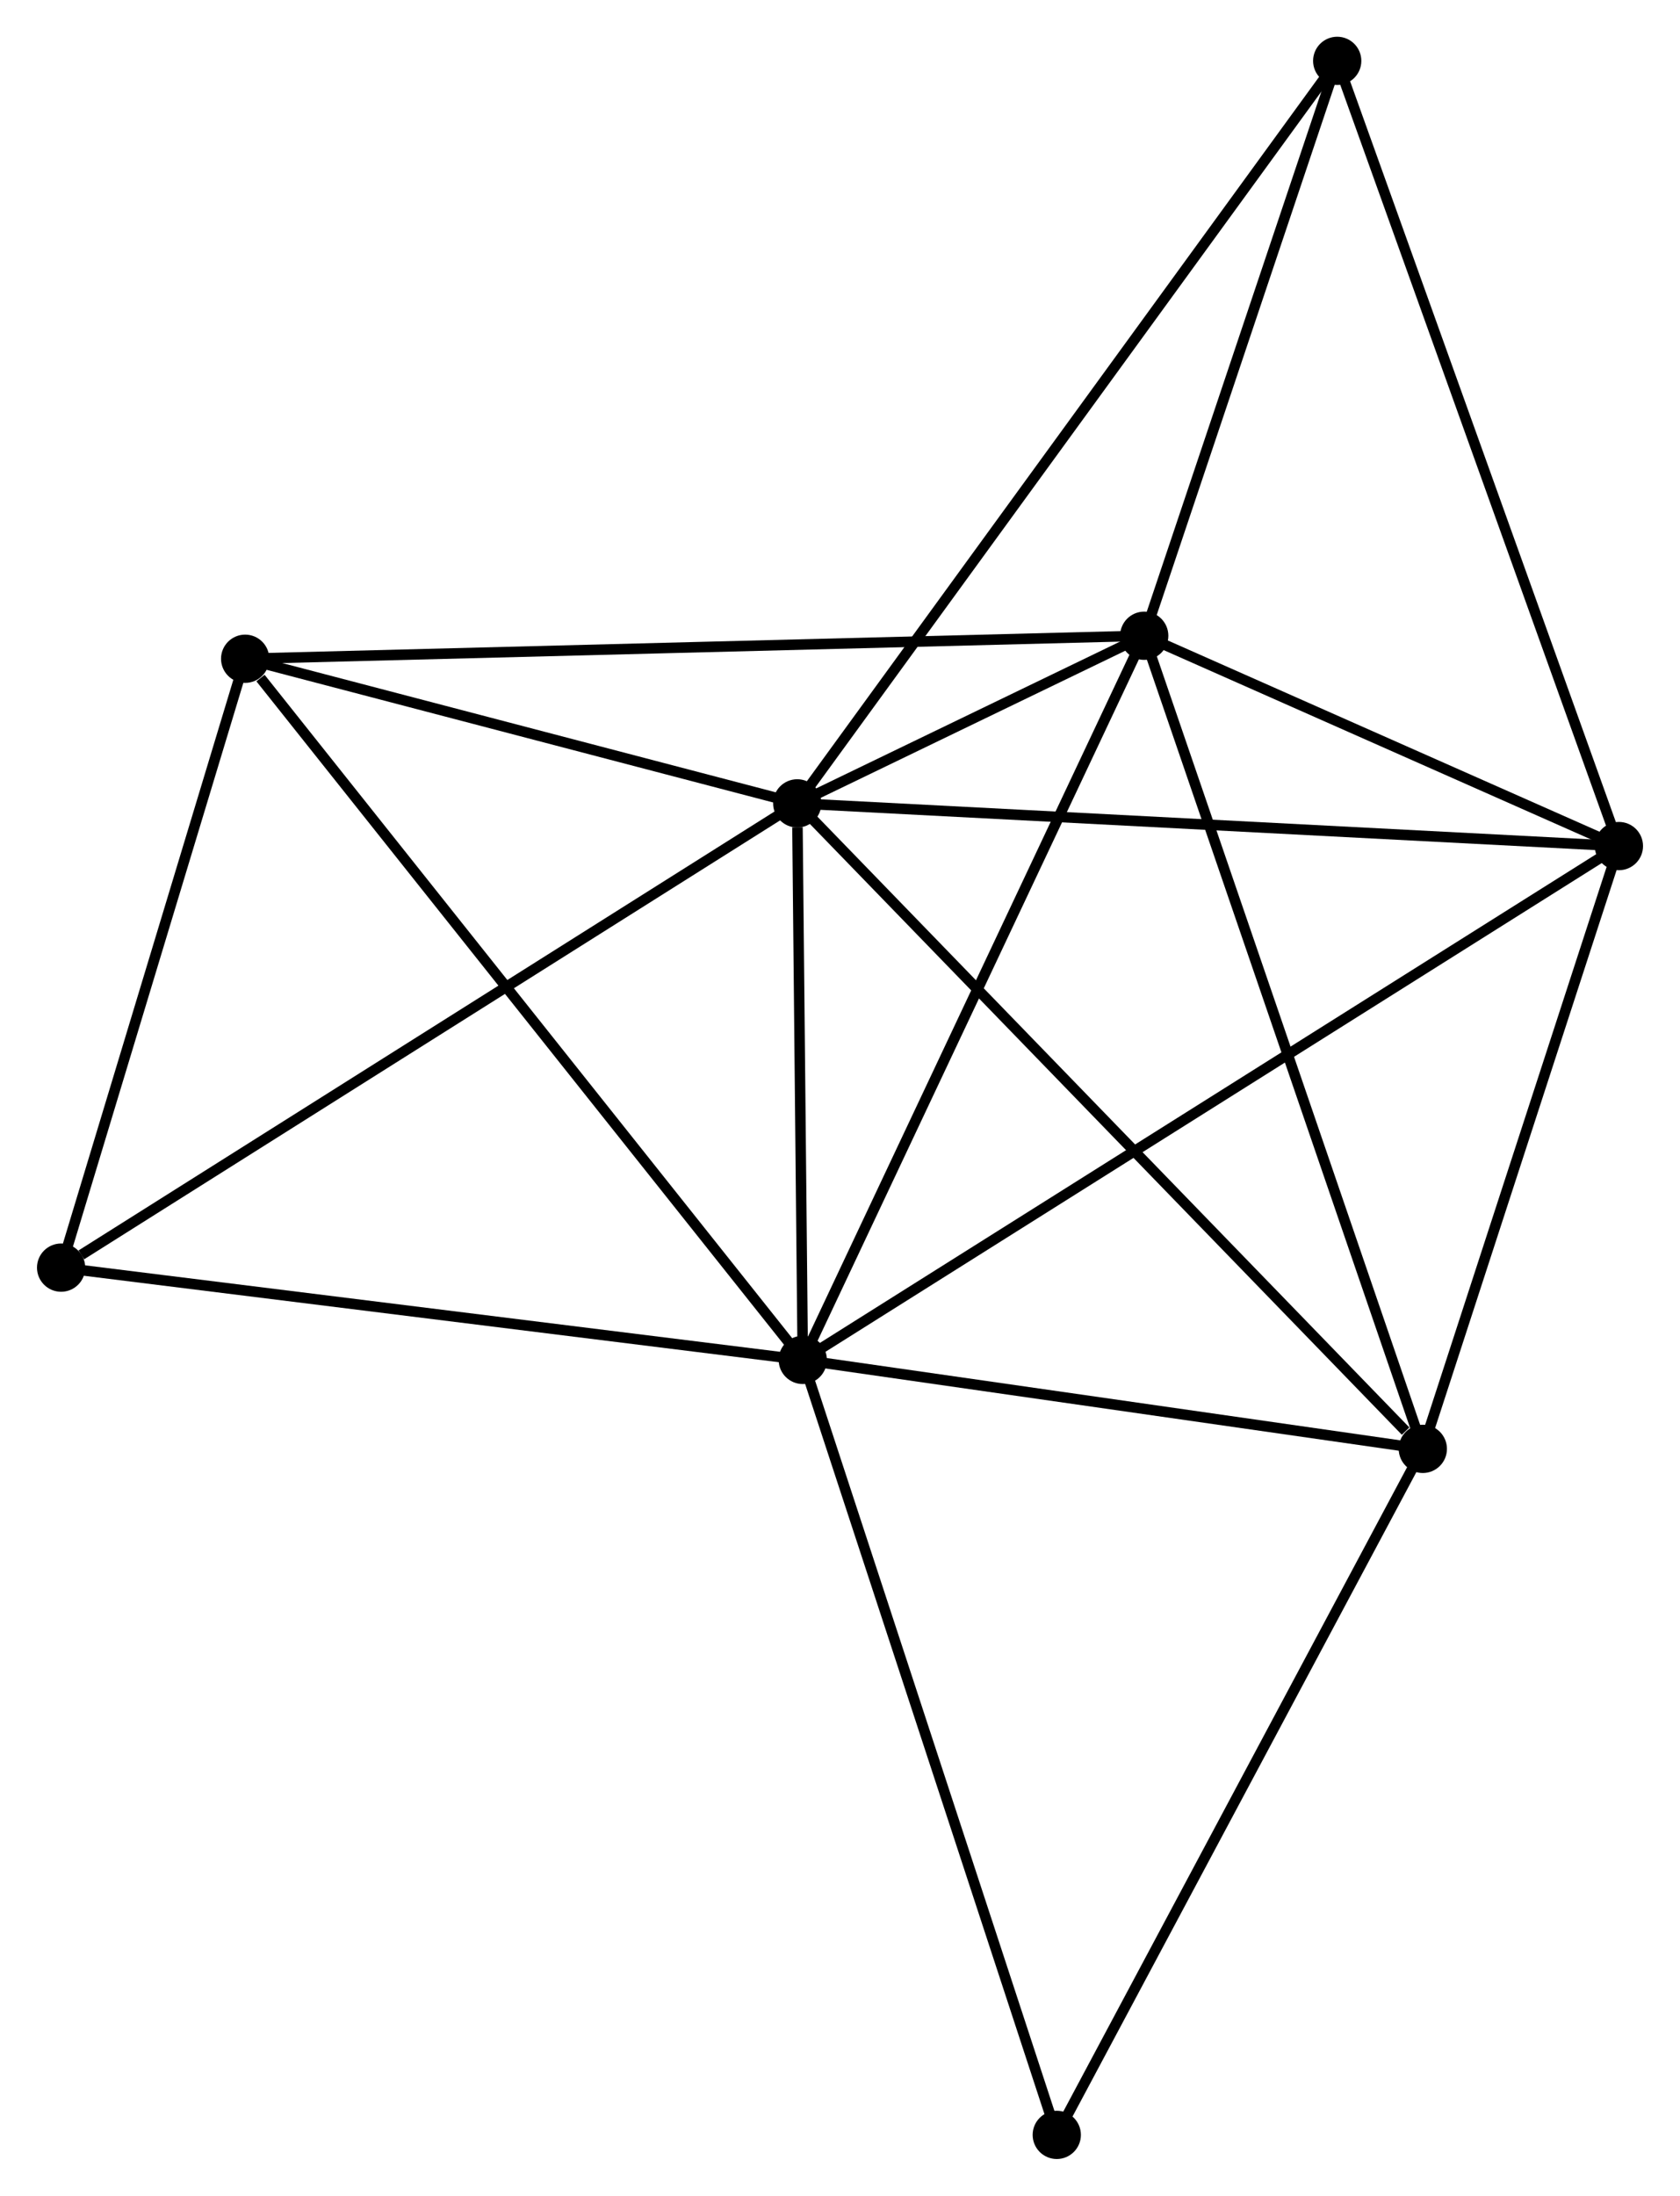 <?xml version="1.0" encoding="UTF-8" standalone="no"?>
<!DOCTYPE svg PUBLIC "-//W3C//DTD SVG 1.1//EN"
 "http://www.w3.org/Graphics/SVG/1.1/DTD/svg11.dtd">
<!-- Generated by graphviz version 2.36.0 (20140111.2315)
 -->
<!-- Title: %3 Pages: 1 -->
<svg width="160pt" height="209pt"
 viewBox="0.00 0.00 160.13 209.24" xmlns="http://www.w3.org/2000/svg" xmlns:xlink="http://www.w3.org/1999/xlink">
<g id="graph0" class="graph" transform="scale(1 1) rotate(0) translate(4 205.24)">
<title>%3</title>
<!-- 0 -->
<g id="node1" class="node"><title>0</title>
<ellipse fill="black" stroke="black" cx="71.988" cy="-128.684" rx="1.8" ry="1.8"/>
</g>
<!-- 1 -->
<g id="node2" class="node"><title>1</title>
<ellipse fill="black" stroke="black" cx="72.516" cy="-75.65" rx="1.8" ry="1.8"/>
</g>
<!-- 0&#45;&#45;1 -->
<g id="edge1" class="edge"><title>0&#45;&#45;1</title>
<path fill="none" stroke="black" d="M72.01,-126.405C72.097,-117.682 72.408,-86.468 72.494,-77.862"/>
</g>
<!-- 2 -->
<g id="node3" class="node"><title>2</title>
<ellipse fill="black" stroke="black" cx="105.072" cy="-144.657" rx="1.8" ry="1.8"/>
</g>
<!-- 0&#45;&#45;2 -->
<g id="edge2" class="edge"><title>0&#45;&#45;2</title>
<path fill="none" stroke="black" d="M73.767,-129.543C79.565,-132.342 97.865,-141.178 103.442,-143.871"/>
</g>
<!-- 3 -->
<g id="node4" class="node"><title>3</title>
<ellipse fill="black" stroke="black" cx="150.332" cy="-124.615" rx="1.8" ry="1.8"/>
</g>
<!-- 0&#45;&#45;3 -->
<g id="edge3" class="edge"><title>0&#45;&#45;3</title>
<path fill="none" stroke="black" d="M73.924,-128.584C84.763,-128.021 137.802,-125.266 148.463,-124.712"/>
</g>
<!-- 4 -->
<g id="node5" class="node"><title>4</title>
<ellipse fill="black" stroke="black" cx="131.636" cy="-67.172" rx="1.8" ry="1.8"/>
</g>
<!-- 0&#45;&#45;4 -->
<g id="edge4" class="edge"><title>0&#45;&#45;4</title>
<path fill="none" stroke="black" d="M73.462,-127.164C81.643,-118.727 121.396,-77.732 129.994,-68.865"/>
</g>
<!-- 5 -->
<g id="node6" class="node"><title>5</title>
<ellipse fill="black" stroke="black" cx="19.348" cy="-142.465" rx="1.8" ry="1.8"/>
</g>
<!-- 0&#45;&#45;5 -->
<g id="edge5" class="edge"><title>0&#45;&#45;5</title>
<path fill="none" stroke="black" d="M70.236,-129.143C62.244,-131.235 29.277,-139.865 21.16,-141.99"/>
</g>
<!-- 6 -->
<g id="node7" class="node"><title>6</title>
<ellipse fill="black" stroke="black" cx="1.8" cy="-84.443" rx="1.8" ry="1.8"/>
</g>
<!-- 0&#45;&#45;6 -->
<g id="edge6" class="edge"><title>0&#45;&#45;6</title>
<path fill="none" stroke="black" d="M70.253,-127.591C60.627,-121.523 13.849,-92.038 3.732,-85.661"/>
</g>
<!-- 7 -->
<g id="node8" class="node"><title>7</title>
<ellipse fill="black" stroke="black" cx="123.473" cy="-199.44" rx="1.8" ry="1.8"/>
</g>
<!-- 0&#45;&#45;7 -->
<g id="edge7" class="edge"><title>0&#45;&#45;7</title>
<path fill="none" stroke="black" d="M73.063,-130.162C79.763,-139.37 115.72,-188.786 122.403,-197.971"/>
</g>
<!-- 1&#45;&#45;2 -->
<g id="edge8" class="edge"><title>1&#45;&#45;2</title>
<path fill="none" stroke="black" d="M73.32,-77.356C77.785,-86.82 99.483,-132.811 104.175,-142.758"/>
</g>
<!-- 1&#45;&#45;3 -->
<g id="edge9" class="edge"><title>1&#45;&#45;3</title>
<path fill="none" stroke="black" d="M74.141,-76.673C84.268,-83.046 138.615,-117.242 148.716,-123.598"/>
</g>
<!-- 1&#45;&#45;4 -->
<g id="edge10" class="edge"><title>1&#45;&#45;4</title>
<path fill="none" stroke="black" d="M74.483,-75.368C83.459,-74.081 120.485,-68.771 129.601,-67.464"/>
</g>
<!-- 1&#45;&#45;5 -->
<g id="edge11" class="edge"><title>1&#45;&#45;5</title>
<path fill="none" stroke="black" d="M71.201,-77.302C63.91,-86.466 28.476,-130.994 20.812,-140.625"/>
</g>
<!-- 1&#45;&#45;6 -->
<g id="edge12" class="edge"><title>1&#45;&#45;6</title>
<path fill="none" stroke="black" d="M70.475,-75.904C60.149,-77.188 13.742,-82.958 3.714,-84.205"/>
</g>
<!-- 8 -->
<g id="node9" class="node"><title>8</title>
<ellipse fill="black" stroke="black" cx="96.734" cy="-1.8" rx="1.8" ry="1.8"/>
</g>
<!-- 1&#45;&#45;8 -->
<g id="edge13" class="edge"><title>1&#45;&#45;8</title>
<path fill="none" stroke="black" d="M73.114,-73.825C76.465,-63.608 92.86,-13.612 96.156,-3.562"/>
</g>
<!-- 2&#45;&#45;3 -->
<g id="edge14" class="edge"><title>2&#45;&#45;3</title>
<path fill="none" stroke="black" d="M107.016,-143.796C114.461,-140.499 141.1,-128.703 148.445,-125.451"/>
</g>
<!-- 2&#45;&#45;4 -->
<g id="edge15" class="edge"><title>2&#45;&#45;4</title>
<path fill="none" stroke="black" d="M105.728,-142.742C109.404,-132.022 127.387,-79.565 131.002,-69.021"/>
</g>
<!-- 2&#45;&#45;5 -->
<g id="edge16" class="edge"><title>2&#45;&#45;5</title>
<path fill="none" stroke="black" d="M102.953,-144.603C91.093,-144.3 33.059,-142.815 21.393,-142.517"/>
</g>
<!-- 2&#45;&#45;7 -->
<g id="edge17" class="edge"><title>2&#45;&#45;7</title>
<path fill="none" stroke="black" d="M105.684,-146.48C108.478,-154.797 120.002,-189.107 122.839,-197.555"/>
</g>
<!-- 3&#45;&#45;4 -->
<g id="edge18" class="edge"><title>3&#45;&#45;4</title>
<path fill="none" stroke="black" d="M149.71,-122.704C146.872,-113.983 135.163,-78.007 132.28,-69.15"/>
</g>
<!-- 3&#45;&#45;7 -->
<g id="edge19" class="edge"><title>3&#45;&#45;7</title>
<path fill="none" stroke="black" d="M149.668,-126.465C145.952,-136.817 127.769,-187.473 124.114,-197.656"/>
</g>
<!-- 4&#45;&#45;8 -->
<g id="edge20" class="edge"><title>4&#45;&#45;8</title>
<path fill="none" stroke="black" d="M130.773,-65.556C125.987,-56.591 102.726,-13.023 97.695,-3.6"/>
</g>
<!-- 5&#45;&#45;6 -->
<g id="edge21" class="edge"><title>5&#45;&#45;6</title>
<path fill="none" stroke="black" d="M18.764,-140.534C16.1,-131.725 5.11,-95.387 2.404,-86.441"/>
</g>
</g>
</svg>
